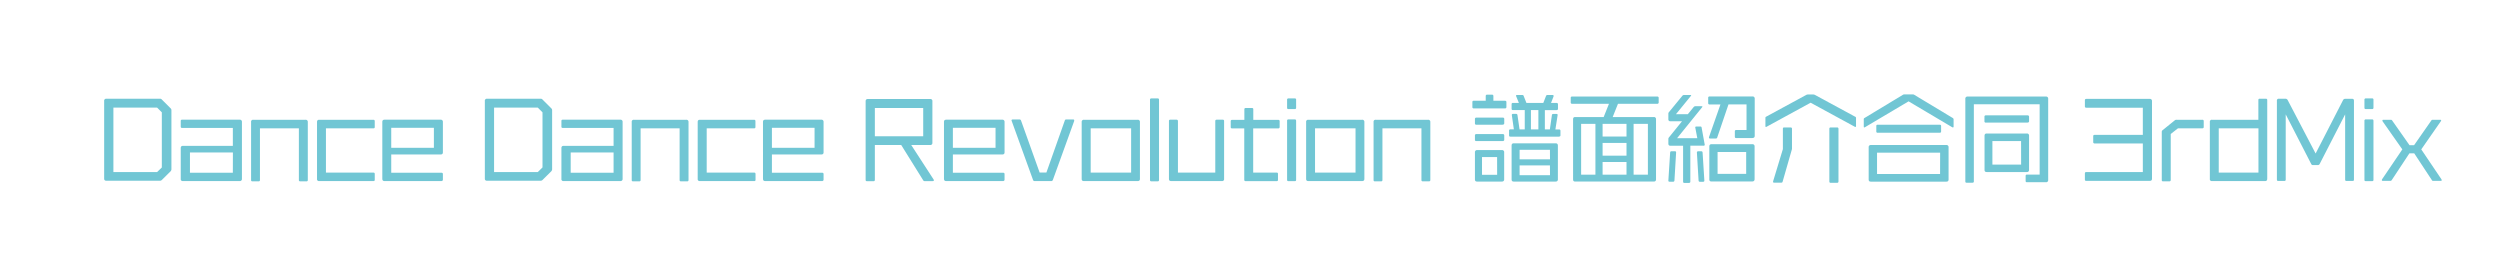 <svg id="subtitle-desktop" data-name="subtitle-desktop" xmlns="http://www.w3.org/2000/svg" viewBox="0 0 1224 137"><defs><style>.cls-1{fill:#71c6d4;}</style></defs><title>subtitl</title><path class="cls-1" d="M83.5,83.89l-4.32,4.28a1.46,1.46,0,0,1-1,.33H52.16c-.77,0-1.16-.33-1.16-1v-38a1,1,0,0,1,1.16-1.16H78.32a1.08,1.08,0,0,1,.91.39L83.5,53a1.27,1.27,0,0,1,.43.91v29A1.57,1.57,0,0,1,83.5,83.89ZM79.23,55l-2.3-2.31H55.52V84.23H76.93L79.23,82Z"/><path class="cls-1" d="M117.34,88.65H89.55a.93.93,0,0,1-1.06-1.06V72.52c0-.72.34-1.11,1.06-1.11H114V62.63H89.16c-.48,0-.67-.19-.67-.67V59.27c0-.48.19-.67.67-.67h28.23a1,1,0,0,1,1.06,1.1V87.54A1,1,0,0,1,117.34,88.65Zm-3.31-14H93v9.93h21Z"/><path class="cls-1" d="M150,88.79h-3c-.43,0-.67-.24-.67-.58V62.82H127.27v25.3a.61.61,0,0,1-.67.67h-3a.59.59,0,0,1-.67-.67V59.7a.94.94,0,0,1,1-1.06H149.6a1,1,0,0,1,1.1,1.06V88.12A.61.61,0,0,1,150,88.79Z"/><path class="cls-1" d="M182.86,88.65H156.27a.93.93,0,0,1-1.06-1.06V59.75c0-.72.34-1.11,1-1.11h26.69c.38,0,.57.29.57.68v2.83c0,.48-.19.67-.57.67H159.58v21.7h23.33q.57,0,.57.72V88A.56.56,0,0,1,182.86,88.65Z"/><path class="cls-1" d="M216.08,88.65h-27.8c-.77,0-1.1-.39-1.1-1.16V59.7c0-.72.33-1.1,1.15-1.1h27.41a1,1,0,0,1,1.1,1V74.58c0,.72-.38,1.06-1.15,1.06H191.55v8.93h24.57c.44,0,.72.19.72.67v2.69A.69.69,0,0,1,216.08,88.65Zm-3.65-26.07H191.55v9.79h20.88Z"/><path class="cls-1" d="M269.88,83.89l-4.32,4.28a1.44,1.44,0,0,1-1,.33H238.54c-.77,0-1.16-.33-1.16-1v-38a1,1,0,0,1,1.16-1.16H264.7a1.08,1.08,0,0,1,.91.39L269.88,53a1.28,1.28,0,0,1,.44.91v29A1.58,1.58,0,0,1,269.88,83.89ZM265.61,55l-2.3-2.31H241.9V84.23h21.41l2.3-2.26Z"/><path class="cls-1" d="M303.72,88.65H275.93a.93.93,0,0,1-1.06-1.06V72.52c0-.72.34-1.11,1.06-1.11h24.48V62.63H275.54c-.48,0-.67-.19-.67-.67V59.27c0-.48.19-.67.67-.67h28.23a1,1,0,0,1,1.06,1.1V87.54A1,1,0,0,1,303.72,88.65Zm-3.31-14h-21v9.93h21Z"/><path class="cls-1" d="M336.41,88.79h-3c-.43,0-.67-.24-.67-.58V62.82h-19.1v25.3a.61.61,0,0,1-.68.67h-3a.59.59,0,0,1-.67-.67V59.7a.94.94,0,0,1,1-1.06H336a1,1,0,0,1,1.1,1.06V88.12A.61.61,0,0,1,336.41,88.79Z"/><path class="cls-1" d="M369.24,88.65H342.65a.93.93,0,0,1-1.06-1.06V59.75c0-.72.34-1.11,1-1.11h26.69c.38,0,.58.29.58.68v2.83c0,.48-.2.67-.58.67H346v21.7h23.33c.38,0,.58.24.58.72V88A.56.56,0,0,1,369.24,88.65Z"/><path class="cls-1" d="M402.46,88.65h-27.8c-.77,0-1.1-.39-1.1-1.16V59.7c0-.72.33-1.1,1.15-1.1h27.41a1,1,0,0,1,1.1,1V74.58c0,.72-.38,1.06-1.15,1.06H377.93v8.93H402.5c.44,0,.72.19.72.67v2.69A.69.69,0,0,1,402.46,88.65Zm-3.65-26.07H377.93v9.79h20.88Z"/><path class="cls-1" d="M456.36,88.69h-3.55a.84.84,0,0,1-.82-.43L441.24,71H428.33V88c0,.53-.24.72-.68.72h-3.12c-.48,0-.72-.19-.72-.67V49.62c0-.77.34-1.15,1.16-1.15h30.38a1,1,0,0,1,1.15,1.15V69.88A1,1,0,0,1,455.35,71h-9.21L457,87.73a1.43,1.43,0,0,1,.24.53C457.22,88.6,456.89,88.69,456.36,88.69ZM452,52.88H428.33V66.71H452Z"/><path class="cls-1" d="M491.06,88.65H463.27c-.77,0-1.1-.39-1.1-1.16V59.7c0-.72.33-1.1,1.15-1.1h27.41a1,1,0,0,1,1.1,1V74.58c0,.72-.38,1.06-1.15,1.06H466.53v8.93h24.58c.43,0,.72.19.72.67v2.69A.7.7,0,0,1,491.06,88.65Zm-3.64-26.07H466.53v9.79h20.89Z"/><path class="cls-1" d="M525.91,59.27l-10.42,28.8a.85.85,0,0,1-1,.58h-7.82a.8.8,0,0,1-.91-.58l-10.42-28.8a1.22,1.22,0,0,1-.1-.34c0-.29.24-.43.58-.43h3.31a.74.74,0,0,1,.77.53L509,84.47h3.32l9-25.44a.65.65,0,0,1,.72-.53h3.36c.39,0,.53.1.53.43A.93.93,0,0,1,525.91,59.27Z"/><path class="cls-1" d="M557,88.65h-26.3c-.77,0-1.11-.34-1.11-1.06V59.7a1,1,0,0,1,1.06-1.06H557a1,1,0,0,1,1.11,1.06V87.59C558.12,88.31,557.73,88.65,557,88.65ZM553.8,62.82H534v21.7H553.8Z"/><path class="cls-1" d="M566.76,88.79h-3c-.43,0-.72-.19-.72-.67V48.85a.6.6,0,0,1,.63-.67h3.12c.48,0,.67.24.67.72V88.12C567.43,88.6,567.24,88.79,566.76,88.79Z"/><path class="cls-1" d="M598.29,88.65H573.48c-.82,0-1.16-.34-1.16-1.06V59.27c0-.48.2-.67.72-.67H576a.66.66,0,0,1,.72.72v25.2H595V59.27c0-.48.29-.67.72-.67h2.93c.48,0,.67.19.67.72V87.59A.93.93,0,0,1,598.29,88.65Z"/><path class="cls-1" d="M625.85,62.87H613.56V84.52h11.57c.38,0,.57.19.57.67V88c0,.48-.19.68-.62.68H609.86a.61.61,0,0,1-.67-.68V62.87h-5.91c-.48,0-.72-.19-.72-.67V59.36a.61.61,0,0,1,.68-.67h6V53.55a.59.59,0,0,1,.62-.67h3.07a.59.59,0,0,1,.68.67v5.14h12.29a.59.59,0,0,1,.62.67V62.2C626.47,62.68,626.23,62.87,625.85,62.87Z"/><path class="cls-1" d="M633.91,53.41h-3.07c-.44,0-.68-.19-.68-.67V48.85a.6.6,0,0,1,.63-.67h3.12a.59.59,0,0,1,.67.67v3.84C634.58,53.17,634.39,53.41,633.91,53.41Zm0,35.28h-3.07c-.44,0-.68-.19-.68-.62V59.12a.6.6,0,0,1,.63-.67h3.12c.48,0,.67.29.67.72V88C634.58,88.5,634.39,88.69,633.91,88.69Z"/><path class="cls-1" d="M666.89,88.65H640.58c-.77,0-1.1-.34-1.1-1.06V59.7a.94.94,0,0,1,1-1.06h26.36A1,1,0,0,1,668,59.7V87.59C668,88.31,667.61,88.65,666.89,88.65Zm-3.22-25.83H643.84v21.7h19.83Z"/><path class="cls-1" d="M699.62,88.79h-3c-.44,0-.68-.24-.68-.58V62.82h-19.1v25.3a.61.61,0,0,1-.67.67h-3a.59.59,0,0,1-.67-.67V59.7a.94.94,0,0,1,1.06-1.06h25.63a1,1,0,0,1,1.1,1.06V88.12A.61.61,0,0,1,699.62,88.79Z"/><path class="cls-1" d="M736.82,53.07H721.55a.59.59,0,0,1-.67-.62V50a.59.59,0,0,1,.67-.67h5.86V47.07c0-.48.24-.72.67-.72h2.4c.48,0,.68.24.68.72v2.26h5.66c.48,0,.72.24.72.67v2.45A.63.63,0,0,1,736.82,53.07Zm-1.1,8H722.8a.61.61,0,0,1-.67-.67V58.26a.61.61,0,0,1,.67-.67h13a.61.61,0,0,1,.68.67v2.11A.64.64,0,0,1,735.72,61Zm0,8H722.8a.59.59,0,0,1-.67-.67V66.32a.61.61,0,0,1,.67-.67h13c.44,0,.68.24.68.72v2A.66.66,0,0,1,735.72,69.06Zm-.39,19.83h-12.1c-.76,0-1.1-.34-1.1-1.06V74.58a1,1,0,0,1,1.1-1.1h12.1a1,1,0,0,1,1.11,1.15V87.78A1,1,0,0,1,735.33,88.89Zm-2.35-12h-7.39v8.69H733Zm30.34-10H739.51c-.48,0-.67-.19-.67-.67V64a.59.59,0,0,1,.67-.67h1.68l-1-7c0-.38.19-.58.62-.58h1.44q.66,0,.72.72l1,6.87h2.55V53.89h-5.76a.59.59,0,0,1-.68-.67V51.06c0-.43.2-.67.63-.67h2.93l-1.3-3.22a.67.67,0,0,1-.1-.29c0-.24.2-.38.53-.38h2.55A.68.68,0,0,1,746,47l1.34,3.41h8.26L756.93,47a.7.7,0,0,1,.72-.48h2.5c.34,0,.48.14.48.33a.8.8,0,0,1,0,.34l-1.25,3.22h2.74a.61.61,0,0,1,.67.67v2.11c0,.48-.24.72-.67.72h-5.76v9.46h2.45l1-7a.6.6,0,0,1,.67-.58H762c.39,0,.63.15.63.48l-1.11,7.11h1.78A.61.61,0,0,1,764,64v2.16A.59.59,0,0,1,763.32,66.85Zm-1.68,22H741.19c-.77,0-1.11-.34-1.11-1.06V71.27c0-.72.34-1.11,1.06-1.11h20.5c.72,0,1.1.39,1.1,1.16V87.78A1,1,0,0,1,761.64,88.89Zm-2.79-15.56H744V78h14.88Zm0,7.64H744v4.8h14.88Zm-5.66-27.08h-3.65v9.46h3.65Z"/><path class="cls-1" d="M811.37,50.82H792.16l-2.59,6.48h20.12a1,1,0,0,1,1.1,1.1V87.78c0,.77-.38,1.11-1.15,1.11H771.23c-.72,0-1.05-.34-1.05-1.06V58.4c0-.72.29-1.1,1.05-1.1h13.93l2.59-6.48h-18a.64.64,0,0,1-.72-.72V47.94a.59.59,0,0,1,.67-.67h41.72a.61.61,0,0,1,.67.67V50.1A.64.64,0,0,1,811.37,50.82Zm-30.25,9.84h-7V85.53h7Zm15.22,0H784.63v6.19h11.71Zm0,9.31H784.63v6.24h11.71Zm0,9.36H784.63v6.2h11.71Zm10.47-18.67h-7V85.53h7Z"/><path class="cls-1" d="M819.81,88.31a.64.64,0,0,1-.72.67h-1.54c-.43,0-.76-.14-.72-.57l.87-13.69c0-.43.24-.67.67-.67H820a.54.54,0,0,1,.62.58v.09Zm14.21-17h-6.43V88.89c0,.43-.24.67-.72.67h-2.16c-.48,0-.67-.19-.67-.67V71.36h-6.15c-.72,0-1.06-.33-1.06-1.1V68.1a1.21,1.21,0,0,1,.2-.72l6.48-8h-5.62c-.72,0-1.06-.33-1.06-1V55.71a1.13,1.13,0,0,1,.24-.76l6.63-8.07a1.12,1.12,0,0,1,.86-.38h3c.29,0,.43,0,.43.19s-.1.19-.19.34l-7.25,8.88h5.81l2.83-3.46A1.15,1.15,0,0,1,830,52h3.07c.29,0,.43.09.43.24s-.1.19-.19.33l-12.2,15.08H831l-1-5.23c0-.34.19-.48.58-.48h1.92a.56.56,0,0,1,.62.57l1.49,8.21c0,.1.05.14.05.19C834.6,71.22,834.36,71.36,834,71.36ZM833.78,89h-1.44c-.48,0-.67-.19-.72-.67l-.82-13.68c0-.39.24-.58.68-.58h1.44c.48,0,.62.24.67.67l.86,13.59v.1C834.45,88.84,834.21,89,833.78,89Zm24.15-21.41H850.1c-.48,0-.72-.14-.72-.67V64.31c0-.43.24-.67.72-.67h5V51.11h-8.83l-5.52,16.22a.63.63,0,0,1-.67.48h-2.83c-.34,0-.53-.09-.53-.38a.59.59,0,0,1,0-.29l5.61-16H837a.61.61,0,0,1-.67-.68V47.89a.61.61,0,0,1,.67-.67H858a1,1,0,0,1,1.11,1.1v18.2C859.08,67.24,858.69,67.57,857.93,67.57Zm0,21.27H838c-.77,0-1.11-.34-1.11-1V71.7c0-.72.34-1.1,1.06-1.1h20a1,1,0,0,1,1.1,1.1V87.78C859,88.5,858.6,88.84,857.88,88.84Zm-3-14.45h-14V85.14h14Z"/><path class="cls-1" d="M908.42,62.15a1.17,1.17,0,0,1-.33-.1L886.48,50.29,864.93,62.05a.5.5,0,0,1-.34.1c-.19,0-.24-.15-.24-.48V57.83a.66.66,0,0,1,.39-.72l19.63-10.66a2.19,2.19,0,0,1,.82-.19h2.59a2.18,2.18,0,0,1,.77.19l19.68,10.66a.67.67,0,0,1,.48.72v3.84C908.71,62,908.61,62.15,908.42,62.15Zm-31.2,11.28L872.75,89c-.09.34-.33.43-.67.43h-3.41c-.38,0-.57-.09-.57-.38a2.42,2.42,0,0,0,0-.24L872.9,73V63.06c0-.43.14-.67.67-.67h3.07c.48,0,.72.24.72.67v9.55A2.17,2.17,0,0,1,877.22,73.43Zm22.23,16.08h-3.12c-.49,0-.68-.24-.68-.67V63.06c0-.43.19-.67.68-.67h3.12c.43,0,.67.24.67.72V88.79C900.12,89.27,899.88,89.51,899.45,89.51Z"/><path class="cls-1" d="M956.13,62.39a.49.49,0,0,1-.33-.1L934.44,49.62,913.07,62.29a.49.49,0,0,1-.33.1c-.15,0-.24-.15-.24-.43V58.45a.68.68,0,0,1,.43-.72L931.6,46.45a1.49,1.49,0,0,1,.77-.24h4.18a1.47,1.47,0,0,1,.72.24L956,57.73a.84.84,0,0,1,.48.72V62C956.47,62.24,956.37,62.39,956.13,62.39Zm-3.21,26.54H916c-.72,0-1.1-.28-1.1-1.05V72.08A1,1,0,0,1,916,71h36.92a1,1,0,0,1,1.1,1.1v15.8C954,88.6,953.64,88.93,952.92,88.93ZM949.7,65H919.31a.59.59,0,0,1-.67-.67v-2.6c0-.43.19-.67.63-.67H949.7a.61.61,0,0,1,.67.67v2.55C950.37,64.79,950.13,65,949.7,65Zm.19,9.74H919V85.19h30.86Z"/><path class="cls-1" d="M1001.69,89.22h-9.27c-.48,0-.67-.19-.67-.67v-2.4c0-.43.19-.67.62-.67h6.24V51.06H966.4V88.79c0,.48-.24.67-.72.67H962.9c-.43,0-.67-.14-.67-.62V48.37a1,1,0,0,1,1.1-1.1h38.36a1,1,0,0,1,1.1,1.1V88.12A1,1,0,0,1,1001.69,89.22Zm-9-29.18H972.26a.61.61,0,0,1-.67-.68v-2.2a.61.61,0,0,1,.67-.68h20.45a.65.65,0,0,1,.72.68v2.2A.65.65,0,0,1,992.71,60Zm-.43,24.19H972.74c-.77,0-1.11-.34-1.11-1.06V66.47c0-.72.34-1.11,1.06-1.11h19.64a1,1,0,0,1,1.1,1.11V83.13A1,1,0,0,1,992.28,84.23Zm-2.74-15.17H975.48V80.58h14.06Z"/><path class="cls-1" d="M1052.52,88.55h-31c-.52,0-.76-.14-.76-.67V85c0-.53.24-.77.67-.77h27.7v-14h-23.57a.64.64,0,0,1-.72-.72V66.76c0-.53.19-.72.72-.72h23.57V52.74h-27.61c-.52,0-.76-.19-.76-.72V49.14c0-.53.24-.72.76-.72h31a1,1,0,0,1,1.1,1.1v38C1053.62,88.21,1053.24,88.55,1052.52,88.55Z"/><path class="cls-1" d="M1078.24,62.82h-11.9l-3.55,2.78V88.12a.64.64,0,0,1-.72.67h-3a.59.59,0,0,1-.67-.67V64.5a1.06,1.06,0,0,1,.48-.82l5.81-4.7a1.36,1.36,0,0,1,1-.34h12.57a.6.6,0,0,1,.68.68v2.83A.61.61,0,0,1,1078.24,62.82Z"/><path class="cls-1" d="M1109,88.65h-26a.92.92,0,0,1-1.06-1.06V59.7a.94.94,0,0,1,1.06-1.06h22.7V49c0-.48.19-.67.67-.67h3c.48,0,.67.24.67.72V87.54C1110,88.31,1109.69,88.65,1109,88.65Zm-3.26-25.83h-19.44v21.7h19.44Z"/><path class="cls-1" d="M1151.88,88.6h-3.07c-.44,0-.63-.24-.63-.72V56l-12.53,24.39a1,1,0,0,1-.91.43h-2.3a.83.83,0,0,1-.82-.43L1119.09,56V87.88c0,.48-.19.72-.62.72h-3.08c-.43,0-.62-.24-.62-.72V49.33a.86.86,0,0,1,.86-1h3.27a1.26,1.26,0,0,1,1.1.58l13.73,26.25L1147.17,49a1.19,1.19,0,0,1,1.2-.62h3.27c.57,0,.86.29.86,1V87.88C1152.5,88.36,1152.31,88.6,1151.88,88.6Z"/><path class="cls-1" d="M1161.38,53.41h-3.07c-.44,0-.68-.19-.68-.67V48.85a.6.6,0,0,1,.63-.67h3.12a.59.59,0,0,1,.67.67v3.84C1162.05,53.17,1161.86,53.41,1161.38,53.41Zm0,35.28h-3.07c-.44,0-.68-.19-.68-.62V59.12a.6.6,0,0,1,.63-.67h3.12c.48,0,.67.29.67.72V88C1162.05,88.5,1161.86,88.69,1161.38,88.69Z"/><path class="cls-1" d="M1195,88.55h-3.65c-.43,0-.57-.1-.72-.38L1182,75.06h-2.35L1171,88.17a.83.83,0,0,1-.82.38h-3.6c-.29,0-.43-.14-.43-.38a1,1,0,0,1,.14-.44l9.89-14.59-9.65-13.73a.83.83,0,0,1-.09-.43c0-.24.14-.34.48-.34h3.5c.48,0,.58.1.77.34l8.5,12.1h2.25l8.45-12.1c.19-.24.29-.34.77-.34h3.55c.29,0,.48.1.48.29a.72.72,0,0,1-.19.48l-9.55,13.73,9.84,14.59a1.24,1.24,0,0,1,.19.48C1195.46,88.41,1195.32,88.55,1195,88.55Z"/></svg>